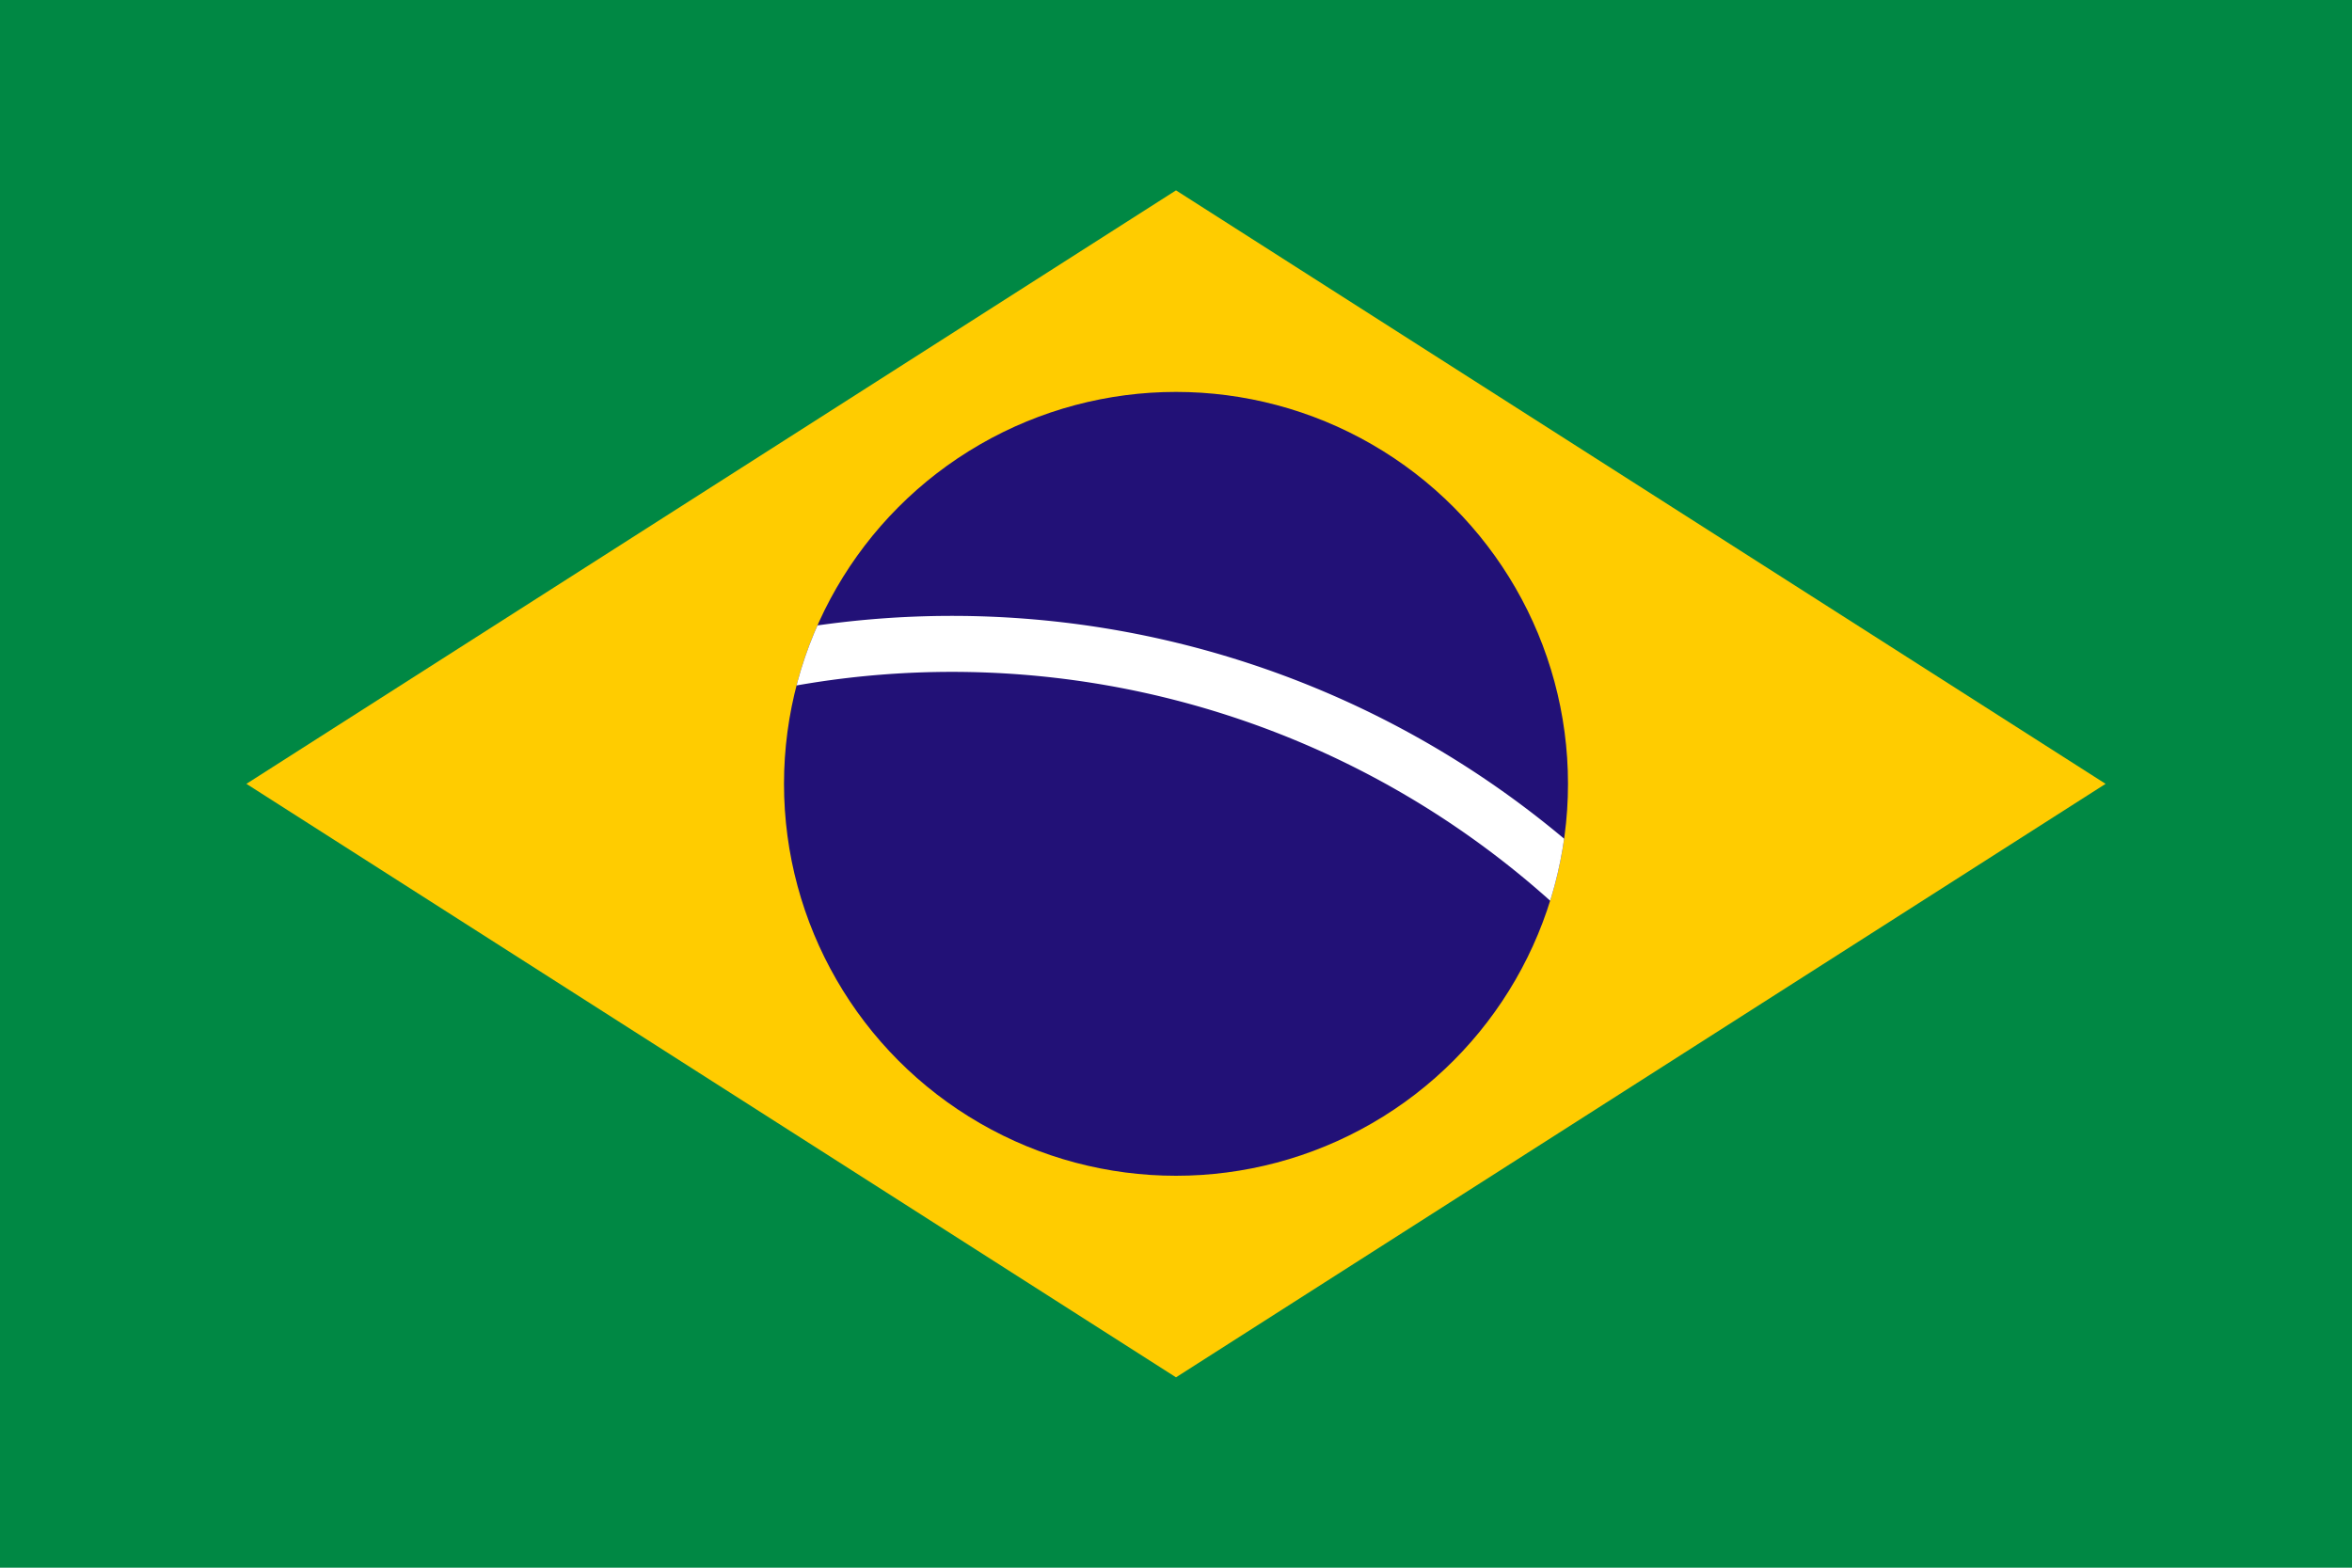 <?xml version="1.0" encoding="UTF-8" standalone="no"?>
<svg
   width="1050"
   height="700"
   viewBox="-2100 -1470 4410 2940"
   version="1.1"
   id="svg1072"
   xmlns:xlink="http://www.w3.org/1999/xlink"
   xmlns="http://www.w3.org/2000/svg"
   xmlns:svg="http://www.w3.org/2000/svg">
  <defs
     id="defs5783">
    <g
       id="G">
      <clipPath
         id="g">
        <path
           d="m -31.5,0 v -70 h 63 V 0 Z M 0,-47 v 12 h 31.5 v -12 z"
           id="path923" />
      </clipPath>
      <use
         clip-path="url(#g)"
         xlink:href="#O"
         id="use926" />
      <path
         d="m 5,-35 h 26.5 v 10 H 5 Z"
         id="path928" />
      <path
         d="m 21.5,-35 h 10 V 0 h -10 z"
         id="path930" />
    </g>
    <g
       id="s"
       fill="#fff">
      <g
         id="c">
        <path
           id="t"
           transform="rotate(18,0,-1)"
           d="M 0,-1 V 0 H 0.5" />
        <use
           transform="scale(-1,1)"
           xlink:href="#t"
           id="use939" />
      </g>
      <use
         transform="rotate(72)"
         xlink:href="#c"
         id="use942" />
      <use
         transform="rotate(-72)"
         xlink:href="#c"
         id="use944" />
      <use
         transform="rotate(144)"
         xlink:href="#c"
         id="use946" />
      <use
         transform="rotate(-144)"
         xlink:href="#c"
         id="use948" />
    </g>
    <path
       id="O"
       d="M 0,0 A 31.5,35 0 0 0 0,-70 31.5,35 0 0 0 0,0 m 0,-13 a 18.5,22 0 0 0 0,-44 18.5,22 0 0 0 0,44"
       fill-rule="evenodd" />
  </defs>
  <clipPath
     id="B">
    <circle
       r="735"
       cx="0"
       cy="0"
       id="circle974" />
  </clipPath>
  <g
     id="g8330">
    <path
       d="M -2100,-1470 H 2310 V 1470 H -2100 Z"
       fill="#084"
       id="path977" />
    <path
       d="M -1638,0 105,1113 1848,0 105,-1113 Z"
       fill="#fc0"
       id="path979" />
    <circle
       r="735"
       fill="#217"
       cx="105"
       cy="0"
       id="circle981" />
    <path
       d="m -2205,1470 a 1785,1785 0 0 1 3570,0 h -105 a 1680,1680 0 1 0 -3360,0 z"
       clip-path="url(#B)"
       fill="#ffffff"
       transform="translate(105)"
       id="path983" />
  </g>
</svg>

